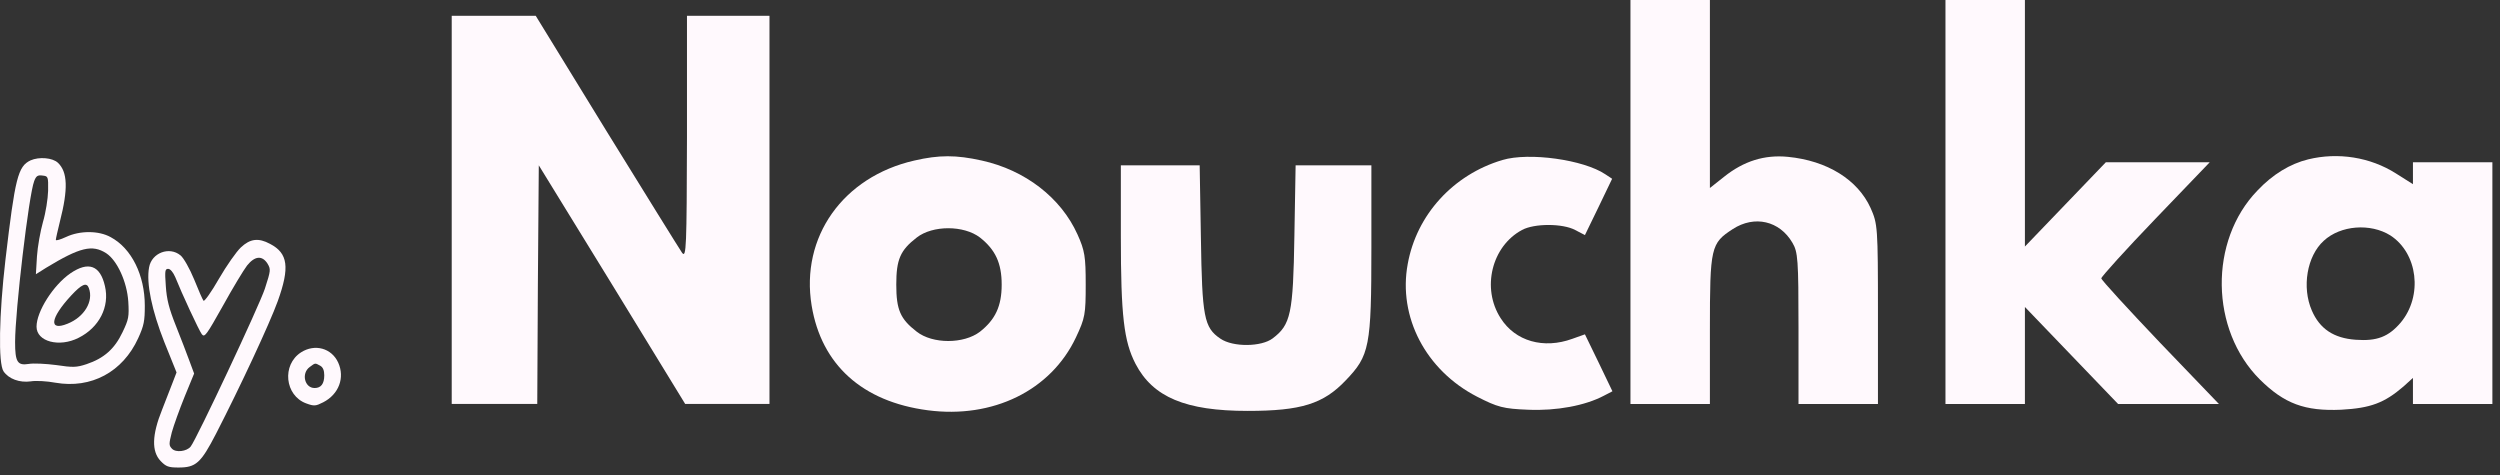 <svg width="321" height="61" viewBox="0 0 321 61" fill="none" xmlns="http://www.w3.org/2000/svg">
<rect x="0" y="0" width="321" height="61" fill="#333333" stroke="none"/>
<path d="M58 26.946V51.861H63.492H68.985L69.063 36.544L69.181 21.228L78.596 36.544L87.973 51.861H93.387H98.801V26.946V2.03H93.504H88.208V17.633C88.169 31.725 88.13 33.195 87.58 32.46C87.267 32.011 82.912 24.985 77.89 16.857L68.789 2.03H63.414H58V26.946Z" fill="#FFF9FD"/>
<path d="M117.396 20.615C108.255 22.698 102.763 30.418 104.215 39.24C105.47 46.837 110.727 51.576 119.122 52.678C127.479 53.781 134.933 50.146 138.15 43.325C139.327 40.833 139.405 40.343 139.405 36.544C139.405 32.95 139.287 32.174 138.346 30.091C136.227 25.394 131.637 21.84 126.066 20.615C122.771 19.88 120.574 19.88 117.396 20.615ZM125.831 30.499C127.793 32.052 128.616 33.767 128.616 36.544C128.616 39.322 127.793 41.038 125.831 42.59C123.752 44.183 119.75 44.183 117.71 42.59C115.592 40.956 115.082 39.771 115.082 36.544C115.082 33.318 115.592 32.133 117.71 30.499C119.75 28.907 123.752 28.907 125.831 30.499Z" fill="#FFF9FD"/>
<path d="M143.917 30.295C143.917 40.588 144.309 43.815 145.8 46.715C148.036 51.004 152.234 52.76 160.198 52.76C167.063 52.76 169.927 51.861 172.791 48.839C175.851 45.653 176.086 44.55 176.086 31.766V21.228H171.222H166.357L166.2 30.295C166.043 40.302 165.729 41.691 163.415 43.447C161.963 44.55 158.314 44.591 156.706 43.488C154.587 42.059 154.352 40.711 154.195 30.5L154.038 21.228H148.977H143.917V30.295Z" fill="#FFF9FD"/>
<path d="M209.351 25.937V51.873H214.451H219.551V42.356C219.551 31.696 219.669 31.247 222.494 29.409C225.279 27.611 228.496 28.347 230.144 31.165C230.85 32.349 230.928 33.289 230.928 42.152V51.873H236.028H241.129V40.314C241.129 29.082 241.089 28.755 240.187 26.713C238.539 23.078 234.616 20.627 229.555 20.137C226.574 19.851 223.906 20.668 221.356 22.71L219.551 24.14V12.049V3.22089e-05H214.451H209.351V25.937Z" fill="#FFF9FD"/>
<path d="M249.798 25.937V51.873H254.898H259.998V45.665V39.416L266 45.665L271.964 51.873H278.437H284.91L277.338 43.99C273.219 39.661 269.806 35.944 269.806 35.74C269.806 35.535 272.944 32.063 276.75 28.102L283.733 20.831H277.064H270.394L265.216 26.223L259.998 31.655V15.807V3.22089e-05H254.898H249.798V25.937Z" fill="#FFF9FD"/>
<path d="M192.912 20.545C186.596 22.424 181.888 27.57 180.751 33.901C179.495 40.682 183.065 47.544 189.656 50.934C192.285 52.282 193.03 52.486 196.208 52.609C199.856 52.772 203.544 52.078 205.937 50.811L207.036 50.24L205.27 46.563L203.505 42.928L201.896 43.5C198.209 44.848 194.56 43.827 192.677 40.845C190.206 37.006 191.539 31.614 195.423 29.531C196.993 28.673 200.641 28.673 202.25 29.531L203.505 30.185L205.27 26.549L206.997 22.955L206.133 22.383C203.348 20.504 196.326 19.524 192.912 20.545Z" fill="#FFF9FD"/>
<path d="M296.365 20.463C294.051 21.035 291.815 22.383 289.853 24.466C283.615 30.92 283.772 42.356 290.167 48.728C293.305 51.833 295.934 52.813 300.602 52.609C304.369 52.404 306.134 51.751 308.606 49.627L309.822 48.524V50.199V51.873H314.922H320.022V36.352V20.831H314.922H309.822V22.22V23.649L307.625 22.261C304.329 20.177 300.21 19.524 296.365 20.463ZM306.919 30.225C310.45 32.513 311.116 37.986 308.253 41.417C306.683 43.255 305.193 43.827 302.446 43.623C299.661 43.418 297.856 42.234 296.836 39.865C295.542 36.883 296.209 32.88 298.366 30.92C300.524 28.918 304.369 28.632 306.919 30.225Z" fill="#FFF9FD"/>
<path d="M3.92 20.592C2.296 21.366 1.938 22.828 0.7 33.346C-0.126 40.455 -0.236 46.645 0.452 47.677C1.113 48.652 2.516 49.167 3.948 48.967C4.609 48.852 6.04 48.938 7.114 49.139C11.711 49.941 15.758 47.763 17.74 43.435C18.483 41.802 18.593 41.228 18.593 39.251C18.593 35.324 16.887 31.885 14.216 30.452C12.675 29.592 10.252 29.592 8.49 30.423C7.747 30.767 7.169 30.939 7.169 30.796C7.169 30.624 7.417 29.592 7.692 28.445C8.766 24.261 8.683 22.083 7.444 20.907C6.756 20.248 5.022 20.105 3.92 20.592ZM6.178 24.49C6.15 25.522 5.875 27.299 5.517 28.503C5.187 29.678 4.829 31.655 4.746 32.917L4.609 35.209L5.93 34.378C10.28 31.741 11.849 31.369 13.638 32.515C15.042 33.432 16.308 36.184 16.474 38.735C16.584 40.655 16.529 40.999 15.73 42.661C14.712 44.811 13.335 46.015 11.105 46.76C9.812 47.19 9.344 47.19 7.224 46.875C5.903 46.703 4.306 46.617 3.673 46.731C2.241 46.961 1.938 46.473 1.938 43.922C1.938 39.996 3.7 25.006 4.388 23.258C4.636 22.599 4.829 22.455 5.462 22.541C6.178 22.627 6.205 22.656 6.178 24.49Z" fill="#FFF9FD"/>
<path d="M9.041 35.095C6.838 36.614 4.691 39.996 4.691 41.945C4.691 43.865 7.609 44.639 10.087 43.378C12.73 42.059 14.106 39.394 13.473 36.728C12.867 34.063 11.353 33.518 9.041 35.095ZM11.408 36.986C12.041 38.677 10.83 40.712 8.655 41.572C6.233 42.547 6.426 40.884 9.123 37.961C10.5 36.471 11.133 36.212 11.408 36.986Z" fill="#FFF9FD"/>
<path d="M30.926 31.77C30.348 32.315 29.082 34.12 28.118 35.783C27.155 37.474 26.246 38.735 26.136 38.62C26.026 38.505 25.475 37.244 24.925 35.869C24.347 34.464 23.576 33.117 23.191 32.802C21.759 31.598 19.474 32.458 19.144 34.321C18.758 36.356 19.502 39.881 21.098 43.922L22.668 47.82L22.227 48.967C21.979 49.626 21.346 51.231 20.823 52.578C19.502 55.846 19.447 57.966 20.63 59.199C21.319 59.915 21.649 60.03 22.915 60.03C25.145 60.03 25.778 59.486 27.733 55.702C30.816 49.712 34.615 41.572 35.661 38.677C37.23 34.321 36.983 32.515 34.67 31.311C33.184 30.509 32.11 30.652 30.926 31.77ZM34.34 33.834C34.78 34.579 34.78 34.694 34.009 37.072C33.294 39.251 25.255 56.361 24.484 57.336C23.989 57.966 22.585 58.138 22.089 57.623C21.677 57.193 21.677 57.021 22.062 55.502C22.31 54.613 23.053 52.549 23.714 50.916L24.925 47.964L24.319 46.33C23.989 45.441 23.218 43.407 22.585 41.83C21.704 39.623 21.401 38.448 21.291 36.728C21.153 34.779 21.181 34.522 21.594 34.522C21.869 34.522 22.227 34.951 22.502 35.582C23.301 37.588 25.53 42.403 25.916 42.919C26.274 43.378 26.521 43.005 28.614 39.279C29.88 36.986 31.284 34.665 31.724 34.092C32.715 32.859 33.651 32.773 34.34 33.834Z" fill="#FFF9FD"/>
<path d="M38.662 45.236C36.157 46.841 36.57 50.796 39.323 51.799C40.341 52.172 40.534 52.143 41.497 51.656C43.507 50.624 44.305 48.503 43.424 46.554C42.571 44.691 40.424 44.118 38.662 45.236ZM41.112 46.956C41.47 47.156 41.635 47.557 41.635 48.188C41.635 49.277 41.222 49.822 40.396 49.822C39.102 49.822 38.662 47.93 39.763 47.127C40.506 46.583 40.424 46.583 41.112 46.956Z" fill="#FFF9FD"/>
</svg>
